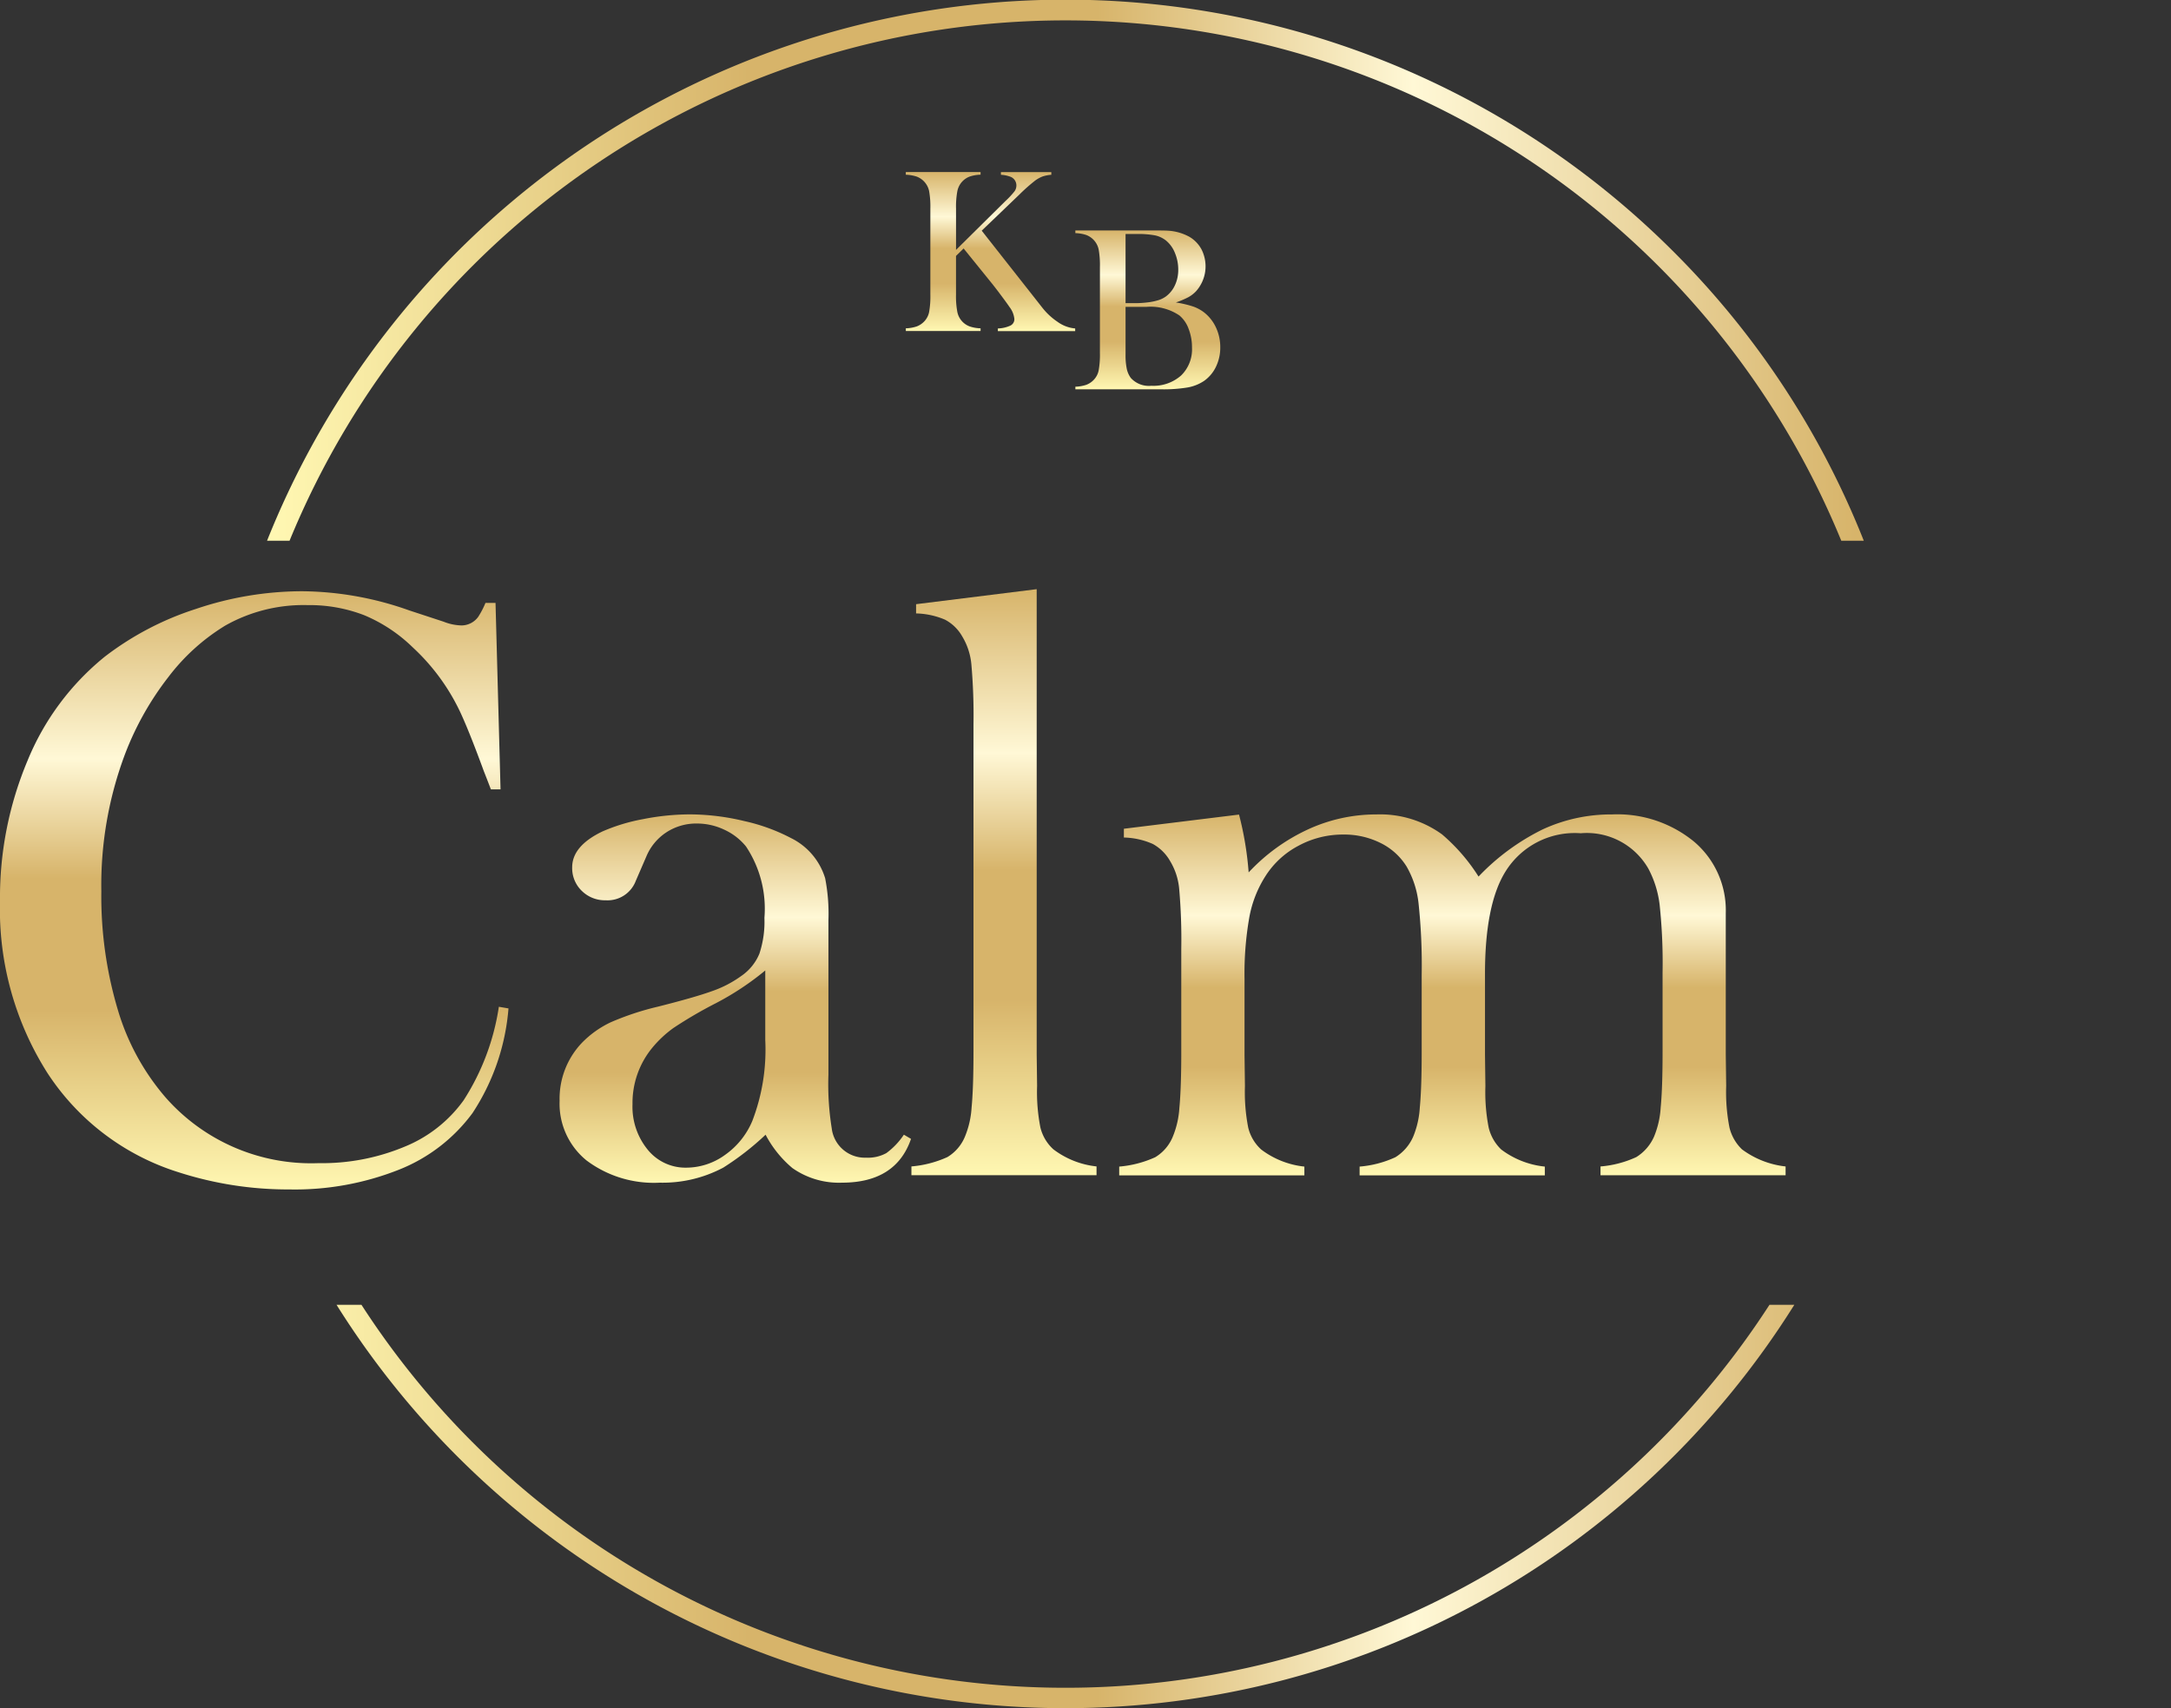 <svg id="logo-color" xmlns="http://www.w3.org/2000/svg" xmlns:xlink="http://www.w3.org/1999/xlink" width="132.167" height="104" viewBox="0 0 132.167 104">
  <rect x="0" y="0" width="132.167" height="104" fill="#333333" stroke="none"/>
  <defs>
    <linearGradient id="linear-gradient" x1="0.5" y1="1" x2="0.5" gradientUnits="objectBoundingBox">
      <stop offset="0" stop-color="#fff7b2"/>
      <stop offset="0.3" stop-color="#d7b46a"/>
      <stop offset="0.52" stop-color="#d7b46a"/>
      <stop offset="0.72" stop-color="#fff8d6"/>
      <stop offset="1" stop-color="#d7b46a"/>
    </linearGradient>
    <linearGradient id="linear-gradient-2" x1="0.5" y1="1" x2="0.5" y2="0" xlink:href="#linear-gradient"/>
    <linearGradient id="linear-gradient-3" x1="0.5" y1="1" x2="0.5" y2="0" xlink:href="#linear-gradient"/>
    <linearGradient id="linear-gradient-4" x1="0.5" y1="1" x2="0.5" y2="0" xlink:href="#linear-gradient"/>
    <linearGradient id="linear-gradient-6" x1="0.5" y1="1" x2="0.5" y2="0" xlink:href="#linear-gradient"/>
    <linearGradient id="linear-gradient-7" x1="0.5" y1="1" x2="0.5" y2="0" xlink:href="#linear-gradient"/>
    <linearGradient id="linear-gradient-8" x1="0" y1="0.5" x2="1" y2="0.5" xlink:href="#linear-gradient"/>
  </defs>
  <g id="Group_3" data-name="Group 3" transform="translate(0 35.871)">
    <path id="Path_9" data-name="Path 9" d="M30.167,242.093l.305,11.352h-.587q-.281-.736-.433-1.117Q28.559,249.889,28,248.7a12.788,12.788,0,0,0-2.881-3.91,9.423,9.423,0,0,0-2.958-1.955,9.246,9.246,0,0,0-3.443-.61,9.683,9.683,0,0,0-5,1.244,12.524,12.524,0,0,0-3.468,3.136,18.186,18.186,0,0,0-2.627,4.66,22.682,22.682,0,0,0-1.454,8.379,24.154,24.154,0,0,0,.994,7.186,14.416,14.416,0,0,0,2.907,5.358A11.8,11.8,0,0,0,19.4,276.2a13.037,13.037,0,0,0,5.228-1,8.232,8.232,0,0,0,3.6-2.832,14.456,14.456,0,0,0,2.141-5.688l.587.1a13.536,13.536,0,0,1-2.192,6.374,10.252,10.252,0,0,1-4.5,3.454,17.2,17.2,0,0,1-6.643,1.193,21.727,21.727,0,0,1-6.733-1.041A14.793,14.793,0,0,1,2.88,270.7,18.587,18.587,0,0,1,0,260.249a21.521,21.521,0,0,1,1.683-8.57,15.859,15.859,0,0,1,4.692-6.311,18.218,18.218,0,0,1,5.547-2.908,20.285,20.285,0,0,1,6.465-1.08,19.861,19.861,0,0,1,6.528,1.168l2.09.686a3.131,3.131,0,0,0,1.071.228,1.259,1.259,0,0,0,1.045-.534,5.247,5.247,0,0,0,.434-.838h.612Z" transform="translate(0 -241.255)" fill="url(#linear-gradient)"/>
    <path id="Path_10" data-name="Path 10" d="M248.46,352l.434.254q-.919,2.666-4.208,2.666a4.928,4.928,0,0,1-3.013-.889A6.7,6.7,0,0,1,240.04,352a16.8,16.8,0,0,1-2.58,2.006,7.858,7.858,0,0,1-3.856.914,6.832,6.832,0,0,1-4.457-1.347,4.446,4.446,0,0,1-1.647-3.631,4.925,4.925,0,0,1,1.352-3.53,6.019,6.019,0,0,1,1.76-1.257,16.92,16.92,0,0,1,2.881-.953q2.219-.559,3.277-.94a6.8,6.8,0,0,0,1.772-.914,3.058,3.058,0,0,0,1.122-1.372,6.229,6.229,0,0,0,.305-2.183,6.83,6.83,0,0,0-1.122-4.343,3.655,3.655,0,0,0-1.313-1.016,3.859,3.859,0,0,0-1.67-.38,3.317,3.317,0,0,0-1.861.534,3.253,3.253,0,0,0-1.223,1.473l-.638,1.473a1.838,1.838,0,0,1-1.836,1.193,2,2,0,0,1-1.454-.571,1.919,1.919,0,0,1-.587-1.435q0-1.3,1.839-2.183a11.171,11.171,0,0,1,2.465-.749,14.775,14.775,0,0,1,2.874-.292,14.3,14.3,0,0,1,3.294.406,11.443,11.443,0,0,1,2.86,1.041,4.035,4.035,0,0,1,2.068,2.438,11.153,11.153,0,0,1,.2,2.565v9.4a16.821,16.821,0,0,0,.2,3.251,2.028,2.028,0,0,0,2.09,1.8,2.325,2.325,0,0,0,1.237-.279A4.419,4.419,0,0,0,248.457,352Zm-8.44-10A17.065,17.065,0,0,1,237,344a26.377,26.377,0,0,0-2.567,1.5,6.826,6.826,0,0,0-1.3,1.218,5.283,5.283,0,0,0-1.195,3.428,4.125,4.125,0,0,0,.927,2.768,2.953,2.953,0,0,0,2.351,1.092,4.029,4.029,0,0,0,2.351-.774,4.785,4.785,0,0,0,1.665-2.07,12.11,12.11,0,0,0,.788-4.927V342Z" transform="translate(-193.432 -318.786)" fill="url(#linear-gradient-2)"/>
    <path id="Path_11" data-name="Path 11" d="M370.812,241.454l7.344-.914v28.319l.025,1.928a11.186,11.186,0,0,0,.2,2.525,2.641,2.641,0,0,0,.791,1.332,5.265,5.265,0,0,0,2.627,1.041v.534H370.53v-.534a6.623,6.623,0,0,0,2.192-.57,2.617,2.617,0,0,0,1.071-1.256,5.492,5.492,0,0,0,.4-1.763q.115-1.179.115-3.411v-19.9a35.317,35.317,0,0,0-.127-3.651,3.98,3.98,0,0,0-.562-1.724,2.6,2.6,0,0,0-1.045-1.014,4.783,4.783,0,0,0-1.76-.38v-.559Z" transform="translate(-315.044 -240.54)" fill="url(#linear-gradient-3)"/>
    <path id="Path_12" data-name="Path 12" d="M462.291,332.483a19.831,19.831,0,0,1,.589,3.53,11.547,11.547,0,0,1,3.608-2.616,9.917,9.917,0,0,1,4.169-.914,6.429,6.429,0,0,1,4,1.218,11.273,11.273,0,0,1,2.218,2.565,13.779,13.779,0,0,1,3.9-2.869,9.9,9.9,0,0,1,4.233-.914A7.357,7.357,0,0,1,490,334.144a5.471,5.471,0,0,1,1.926,4.35v8.6l.025,1.928a11.182,11.182,0,0,0,.2,2.523,2.722,2.722,0,0,0,.765,1.332,5.448,5.448,0,0,0,2.652,1.039v.534H484.3v-.534a6.43,6.43,0,0,0,2.18-.571,2.779,2.779,0,0,0,1.084-1.256,5.492,5.492,0,0,0,.4-1.763q.115-1.179.115-3.387V342.1a33.623,33.623,0,0,0-.178-4.108,6.251,6.251,0,0,0-.687-2.207,4.316,4.316,0,0,0-4.121-2.156,4.96,4.96,0,0,0-4.579,2.334q-1.247,2-1.246,6.24v4.9l.025,1.927a11.18,11.18,0,0,0,.2,2.523,2.72,2.72,0,0,0,.765,1.332,5.3,5.3,0,0,0,2.652,1.039v.534H469.635v-.534a6.43,6.43,0,0,0,2.18-.571,2.77,2.77,0,0,0,1.084-1.256,5.492,5.492,0,0,0,.4-1.763q.115-1.179.115-3.387v-4.692a35.611,35.611,0,0,0-.19-4.35,5.732,5.732,0,0,0-.725-2.244,3.871,3.871,0,0,0-1.577-1.433,4.95,4.95,0,0,0-2.29-.52,5.661,5.661,0,0,0-2.722.684,5.293,5.293,0,0,0-2.01,1.852,6.964,6.964,0,0,0-.979,2.5,19.807,19.807,0,0,0-.292,3.767v4.641l.025,1.878a11.182,11.182,0,0,0,.2,2.523,2.641,2.641,0,0,0,.791,1.332,5.266,5.266,0,0,0,2.627,1.039v.534H455v-.534a6.624,6.624,0,0,0,2.192-.57,2.613,2.613,0,0,0,1.071-1.254,5.471,5.471,0,0,0,.4-1.761q.115-1.179.115-3.406v-6.256a35.231,35.231,0,0,0-.127-3.661,3.945,3.945,0,0,0-.562-1.709,2.7,2.7,0,0,0-1.045-1.026,4.581,4.581,0,0,0-1.76-.392v-.534l7.01-.863Z" transform="translate(-386.864 -318.769)" fill="url(#linear-gradient-4)"/>
    <path id="Path_13" data-name="Path 13" d="M760.681,352l.434.254q-.919,2.666-4.208,2.666a4.928,4.928,0,0,1-3.013-.889A6.724,6.724,0,0,1,752.26,352a16.8,16.8,0,0,1-2.58,2.006,7.858,7.858,0,0,1-3.856.914,6.832,6.832,0,0,1-4.457-1.347,4.446,4.446,0,0,1-1.647-3.631,4.93,4.93,0,0,1,1.351-3.53,6.019,6.019,0,0,1,1.76-1.257,16.921,16.921,0,0,1,2.881-.953q2.219-.559,3.277-.94a6.779,6.779,0,0,0,1.772-.914,3.059,3.059,0,0,0,1.122-1.372,6.228,6.228,0,0,0,.306-2.183,6.83,6.83,0,0,0-1.122-4.343,3.655,3.655,0,0,0-1.313-1.016,3.864,3.864,0,0,0-1.67-.38,3.316,3.316,0,0,0-1.861.534A3.263,3.263,0,0,0,745,335.064l-.638,1.473a1.838,1.838,0,0,1-1.836,1.193,2,2,0,0,1-1.454-.571,1.92,1.92,0,0,1-.587-1.435q0-1.3,1.839-2.183a11.174,11.174,0,0,1,2.465-.749,14.775,14.775,0,0,1,2.874-.292,14.3,14.3,0,0,1,3.294.406,11.444,11.444,0,0,1,2.86,1.041,4.03,4.03,0,0,1,2.068,2.438,11.13,11.13,0,0,1,.205,2.565v9.4a16.819,16.819,0,0,0,.2,3.251,2.028,2.028,0,0,0,2.091,1.8,2.325,2.325,0,0,0,1.237-.279A4.418,4.418,0,0,0,760.678,352Zm-8.44-10A17.068,17.068,0,0,1,749.216,344a26.641,26.641,0,0,0-2.568,1.5,6.772,6.772,0,0,0-1.3,1.218,5.283,5.283,0,0,0-1.2,3.428,4.133,4.133,0,0,0,.927,2.768,2.954,2.954,0,0,0,2.351,1.092,4.029,4.029,0,0,0,2.351-.774,4.787,4.787,0,0,0,1.665-2.07,12.111,12.111,0,0,0,.788-4.927V342Z" transform="translate(-628.948 -318.786)" fill="url(#linear-gradient-2)"/>
  </g>
  <path id="Path_14" data-name="Path 14" d="M371.3,74.987l3.011-2.978a5.3,5.3,0,0,0,.559-.6.6.6,0,0,0,.111-.35.564.564,0,0,0-.341-.525,1.962,1.962,0,0,0-.6-.128v-.163h3.068v.163a2.2,2.2,0,0,0-.523.1,1.911,1.911,0,0,0-.46.252,10.725,10.725,0,0,0-.954.844L372.87,73.81l3.283,4.17.406.517a4.028,4.028,0,0,0,.933.865,2.132,2.132,0,0,0,1.068.4v.163h-4.707v-.163a1.956,1.956,0,0,0,.77-.177.43.43,0,0,0,.235-.4,1.424,1.424,0,0,0-.292-.723q-.142-.213-.535-.738c-.261-.35-.482-.634-.662-.852l-1.6-1.979-.463.453v2.347a5.076,5.076,0,0,0,.082,1.074,1.187,1.187,0,0,0,.747.871,2.262,2.262,0,0,0,.666.116v.163H368.25v-.163a2.322,2.322,0,0,0,.666-.116,1.225,1.225,0,0,0,.445-.294,1.15,1.15,0,0,0,.305-.574,5.35,5.35,0,0,0,.078-1.078V72.466a5.373,5.373,0,0,0-.078-1.078,1.212,1.212,0,0,0-.755-.872,2.337,2.337,0,0,0-.662-.113V70.24H372.8V70.4a2.3,2.3,0,0,0-.659.113,1.19,1.19,0,0,0-.452.3,1.2,1.2,0,0,0-.3.579,5.184,5.184,0,0,0-.082,1.074v2.517Z" transform="translate(-313.105 -59.765)" fill="url(#linear-gradient-6)"/>
  <path id="Path_15" data-name="Path 15" d="M437.171,103.757v-.163a2.322,2.322,0,0,0,.666-.116,1.225,1.225,0,0,0,.445-.294,1.15,1.15,0,0,0,.305-.574,5.35,5.35,0,0,0,.078-1.078V96.306a5.37,5.37,0,0,0-.078-1.078,1.212,1.212,0,0,0-.755-.872,2.338,2.338,0,0,0-.662-.113V94.08h4.678q.712,0,.933.013a3.078,3.078,0,0,1,1.346.383,1.986,1.986,0,0,1,.716.744,2.279,2.279,0,0,1-.323,2.559,1.923,1.923,0,0,1-.47.365,5.339,5.339,0,0,1-.762.322,6.547,6.547,0,0,1,1.06.248,2.375,2.375,0,0,1,.683.376,2.5,2.5,0,0,1,.708.919,2.8,2.8,0,0,1,.253,1.187,2.683,2.683,0,0,1-.261,1.181,2.23,2.23,0,0,1-.723.862,2.627,2.627,0,0,1-1,.4,8.981,8.981,0,0,1-1.634.113H437.17Zm3.055-9.459v4.211h.577a6.57,6.57,0,0,0,.84-.057,3.6,3.6,0,0,0,.608-.134,1.636,1.636,0,0,0,.424-.213,1.762,1.762,0,0,0,.559-.692,2.193,2.193,0,0,0,.2-.932,2.612,2.612,0,0,0-.2-1.025,1.86,1.86,0,0,0-.538-.755,1.617,1.617,0,0,0-.666-.319,5.55,5.55,0,0,0-1.135-.085h-.662Zm0,4.432v2.921a3.991,3.991,0,0,0,.075.857,1.444,1.444,0,0,0,.246.553,1.477,1.477,0,0,0,1.246.476,2.543,2.543,0,0,0,1.812-.623,2.221,2.221,0,0,0,.666-1.7,3.114,3.114,0,0,0-.207-1.145,1.915,1.915,0,0,0-.556-.811,3.141,3.141,0,0,0-2.008-.525h-1.274Z" transform="translate(-371.704 -80.05)" fill="url(#linear-gradient-7)"/>
  <path id="Path_16" data-name="Path 16" d="M194.1,15.23A52.328,52.328,0,0,0,108.57,32.921h1.37a51.051,51.051,0,0,1,94.466,0h1.37A51.818,51.818,0,0,0,194.1,15.23Zm-36.922,87.527a51.025,51.025,0,0,1-42.861-23.316H112.8a52.367,52.367,0,0,0,88.747,0h-1.512a51.025,51.025,0,0,1-42.861,23.316Z" transform="translate(-92.312)" fill="url(#linear-gradient-8)"/>
</svg>
